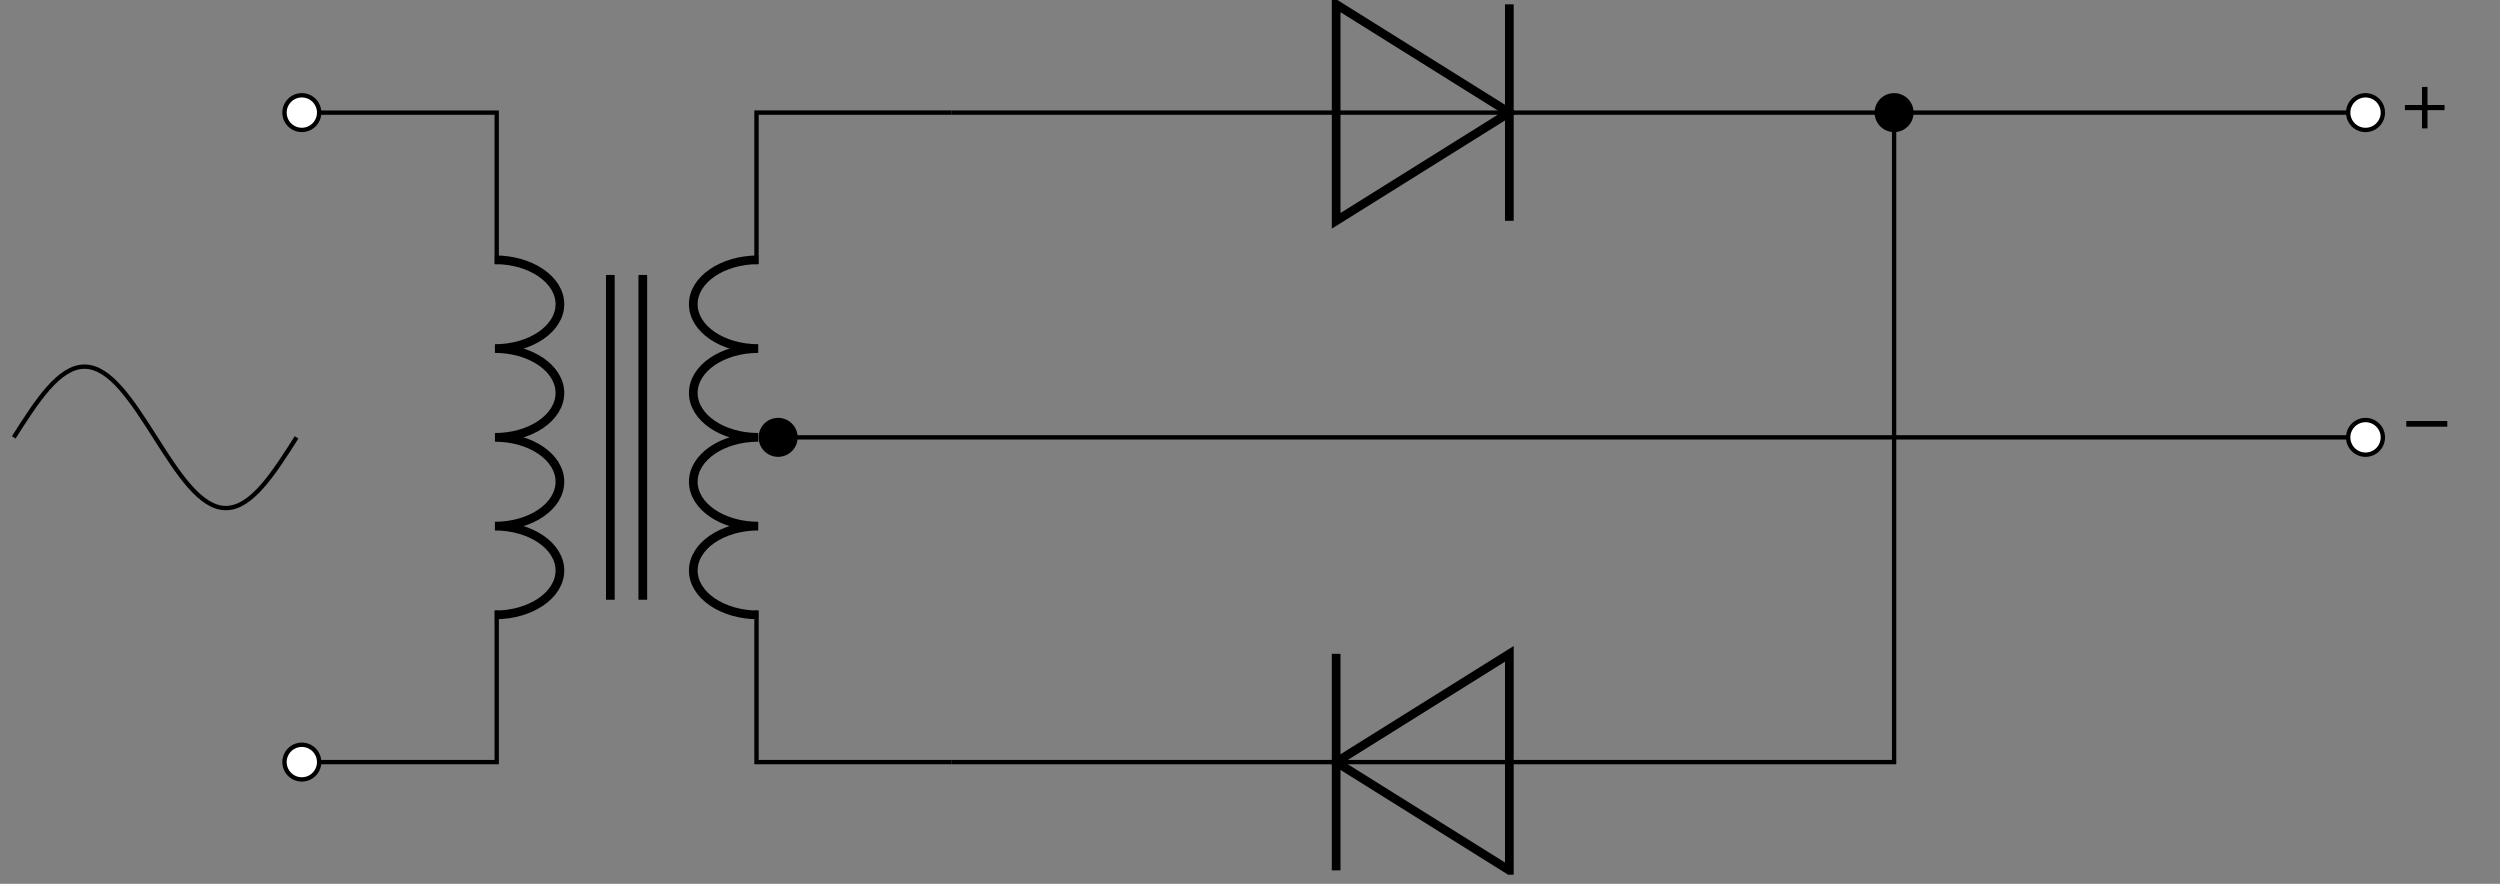 <svg xmlns="http://www.w3.org/2000/svg" xmlns:xlink="http://www.w3.org/1999/xlink" width="226.772" height="80.167"><rect width="100%" height="100%" fill="#808080" stroke="none"/><defs><clipPath id="b"><path d="M110 48h39v31.344h-39Zm0 0"/></clipPath><clipPath id="c"><path d="M120 58h2v21.344h-2Zm0 0"/></clipPath><clipPath id="e"><path d="M1.055 27H33v25H1.055Zm0 0"/></clipPath><path id="a" d="M2.469-3.016h1.547v.47H2.469v1.655h-.5v-1.656H.422v-.469h1.547v-1.64h.5Zm0 0"/><path id="d" d="M4.266-2.453H.546v-.516h3.72Zm0 0"/></defs><path fill="none" stroke="#000" stroke-linejoin="bevel" stroke-miterlimit="10" stroke-width=".789" d="M44.895 23.566c3.253 0 5.894 1.801 5.894 4.028 0 2.222-2.64 4.023-5.894 4.023 3.253 0 5.894 1.805 5.894 4.028s-2.64 4.027-5.894 4.027c3.253 0 5.894 1.8 5.894 4.027 0 2.223-2.64 4.024-5.894 4.024 3.253 0 5.894 1.804 5.894 4.027s-2.64 4.027-5.894 4.027M68.777 55.777c-3.254 0-5.89-1.804-5.89-4.027s2.636-4.027 5.89-4.027c-3.254 0-5.89-1.801-5.89-4.024 0-2.226 2.636-4.027 5.89-4.027-3.254 0-5.89-1.8-5.89-4.027 0-2.223 2.636-4.028 5.89-4.028-3.254 0-5.89-1.8-5.89-4.023 0-2.227 2.636-4.028 5.89-4.028"/><path fill="none" stroke="#000" stroke-miterlimit="10" stroke-width=".395" d="M27.379 10.215h17.676V23.96m0 31.422v13.746H27.379m58.914-58.914H68.621V23.96m0 31.422v13.746h17.672"/><path fill="none" stroke="#000" stroke-miterlimit="10" stroke-width=".789" d="M58.309 54.402v-29.46m-2.946 29.46v-29.46"/><path fill="#FFF" stroke="#000" stroke-miterlimit="10" stroke-width=".395" d="M28.95 10.215a1.57 1.57 0 1 0-3.142 0 1.57 1.57 0 0 0 3.141 0ZM28.95 69.129a1.57 1.57 0 1 0-3.142 0 1.57 1.57 0 0 0 3.141 0Zm0 0"/><path fill="none" stroke="#000" stroke-miterlimit="10" stroke-width=".395" d="M86.293 10.215h34.906m15.711 0h56.281m0 0h21.383"/><path fill="none" stroke="#000" stroke-miterlimit="10" stroke-width=".789" d="M136.91 10.215 121.2.395V20.03Zm0 0"/><path fill="none" stroke="#000" stroke-miterlimit="10" stroke-width=".395" d="M136.91 10.215H121.2"/><path fill="none" stroke="#000" stroke-miterlimit="10" stroke-width=".789" d="M136.91 20.031V.395"/><path stroke="#000" stroke-miterlimit="10" stroke-width=".395" d="M173.383 10.215a1.57 1.57 0 1 0-3.141 0 1.57 1.57 0 0 0 3.14 0Zm0 0"/><path fill="#FFF" stroke="#000" stroke-miterlimit="10" stroke-width=".395" d="M216.145 10.215a1.57 1.57 0 0 0-1.57-1.57 1.571 1.571 0 1 0 1.57 1.57Zm0 0"/><use xlink:href="#a" x="217.726" y="12.539"/><path fill="none" stroke="#000" stroke-miterlimit="10" stroke-width=".395" d="M86.293 69.129h34.906m15.711 0h34.902V39.672m0 0V10.215"/><g clip-path="url(#b)"><path fill="none" stroke="#000" stroke-miterlimit="10" stroke-width=".789" d="m121.2 69.129 15.71-9.82v19.64Zm0 0"/></g><path fill="none" stroke="#000" stroke-miterlimit="10" stroke-width=".395" d="M121.2 69.129h15.71"/><g clip-path="url(#c)"><path fill="none" stroke="#000" stroke-miterlimit="10" stroke-width=".789" d="M121.2 78.95V59.308"/></g><path fill="none" stroke="#000" stroke-miterlimit="10" stroke-width=".395" d="M70.582 39.672h50.617m0 0h71.992m0 0h21.383"/><path stroke="#000" stroke-miterlimit="10" stroke-width=".395" d="M72.156 39.672c0-.867-.707-1.57-1.574-1.57a1.57 1.57 0 0 0 0 3.14c.867 0 1.574-.703 1.574-1.57Zm0 0"/><path fill="#FFF" stroke="#000" stroke-miterlimit="10" stroke-width=".395" d="M216.145 39.672a1.57 1.57 0 0 0-1.57-1.57 1.571 1.571 0 1 0 1.57 1.57Zm0 0"/><use xlink:href="#d" x="217.726" y="41.158"/><g clip-path="url(#e)"><path fill="none" stroke="#000" stroke-miterlimit="10" stroke-width=".395" d="M1.25 39.672c2.09-3.285 4.09-6.414 6.414-6.414 2.32 0 4.32 3.129 6.414 6.414 2.09 3.285 4.09 6.414 6.41 6.414 2.325 0 4.325-3.129 6.414-6.414"/></g></svg>